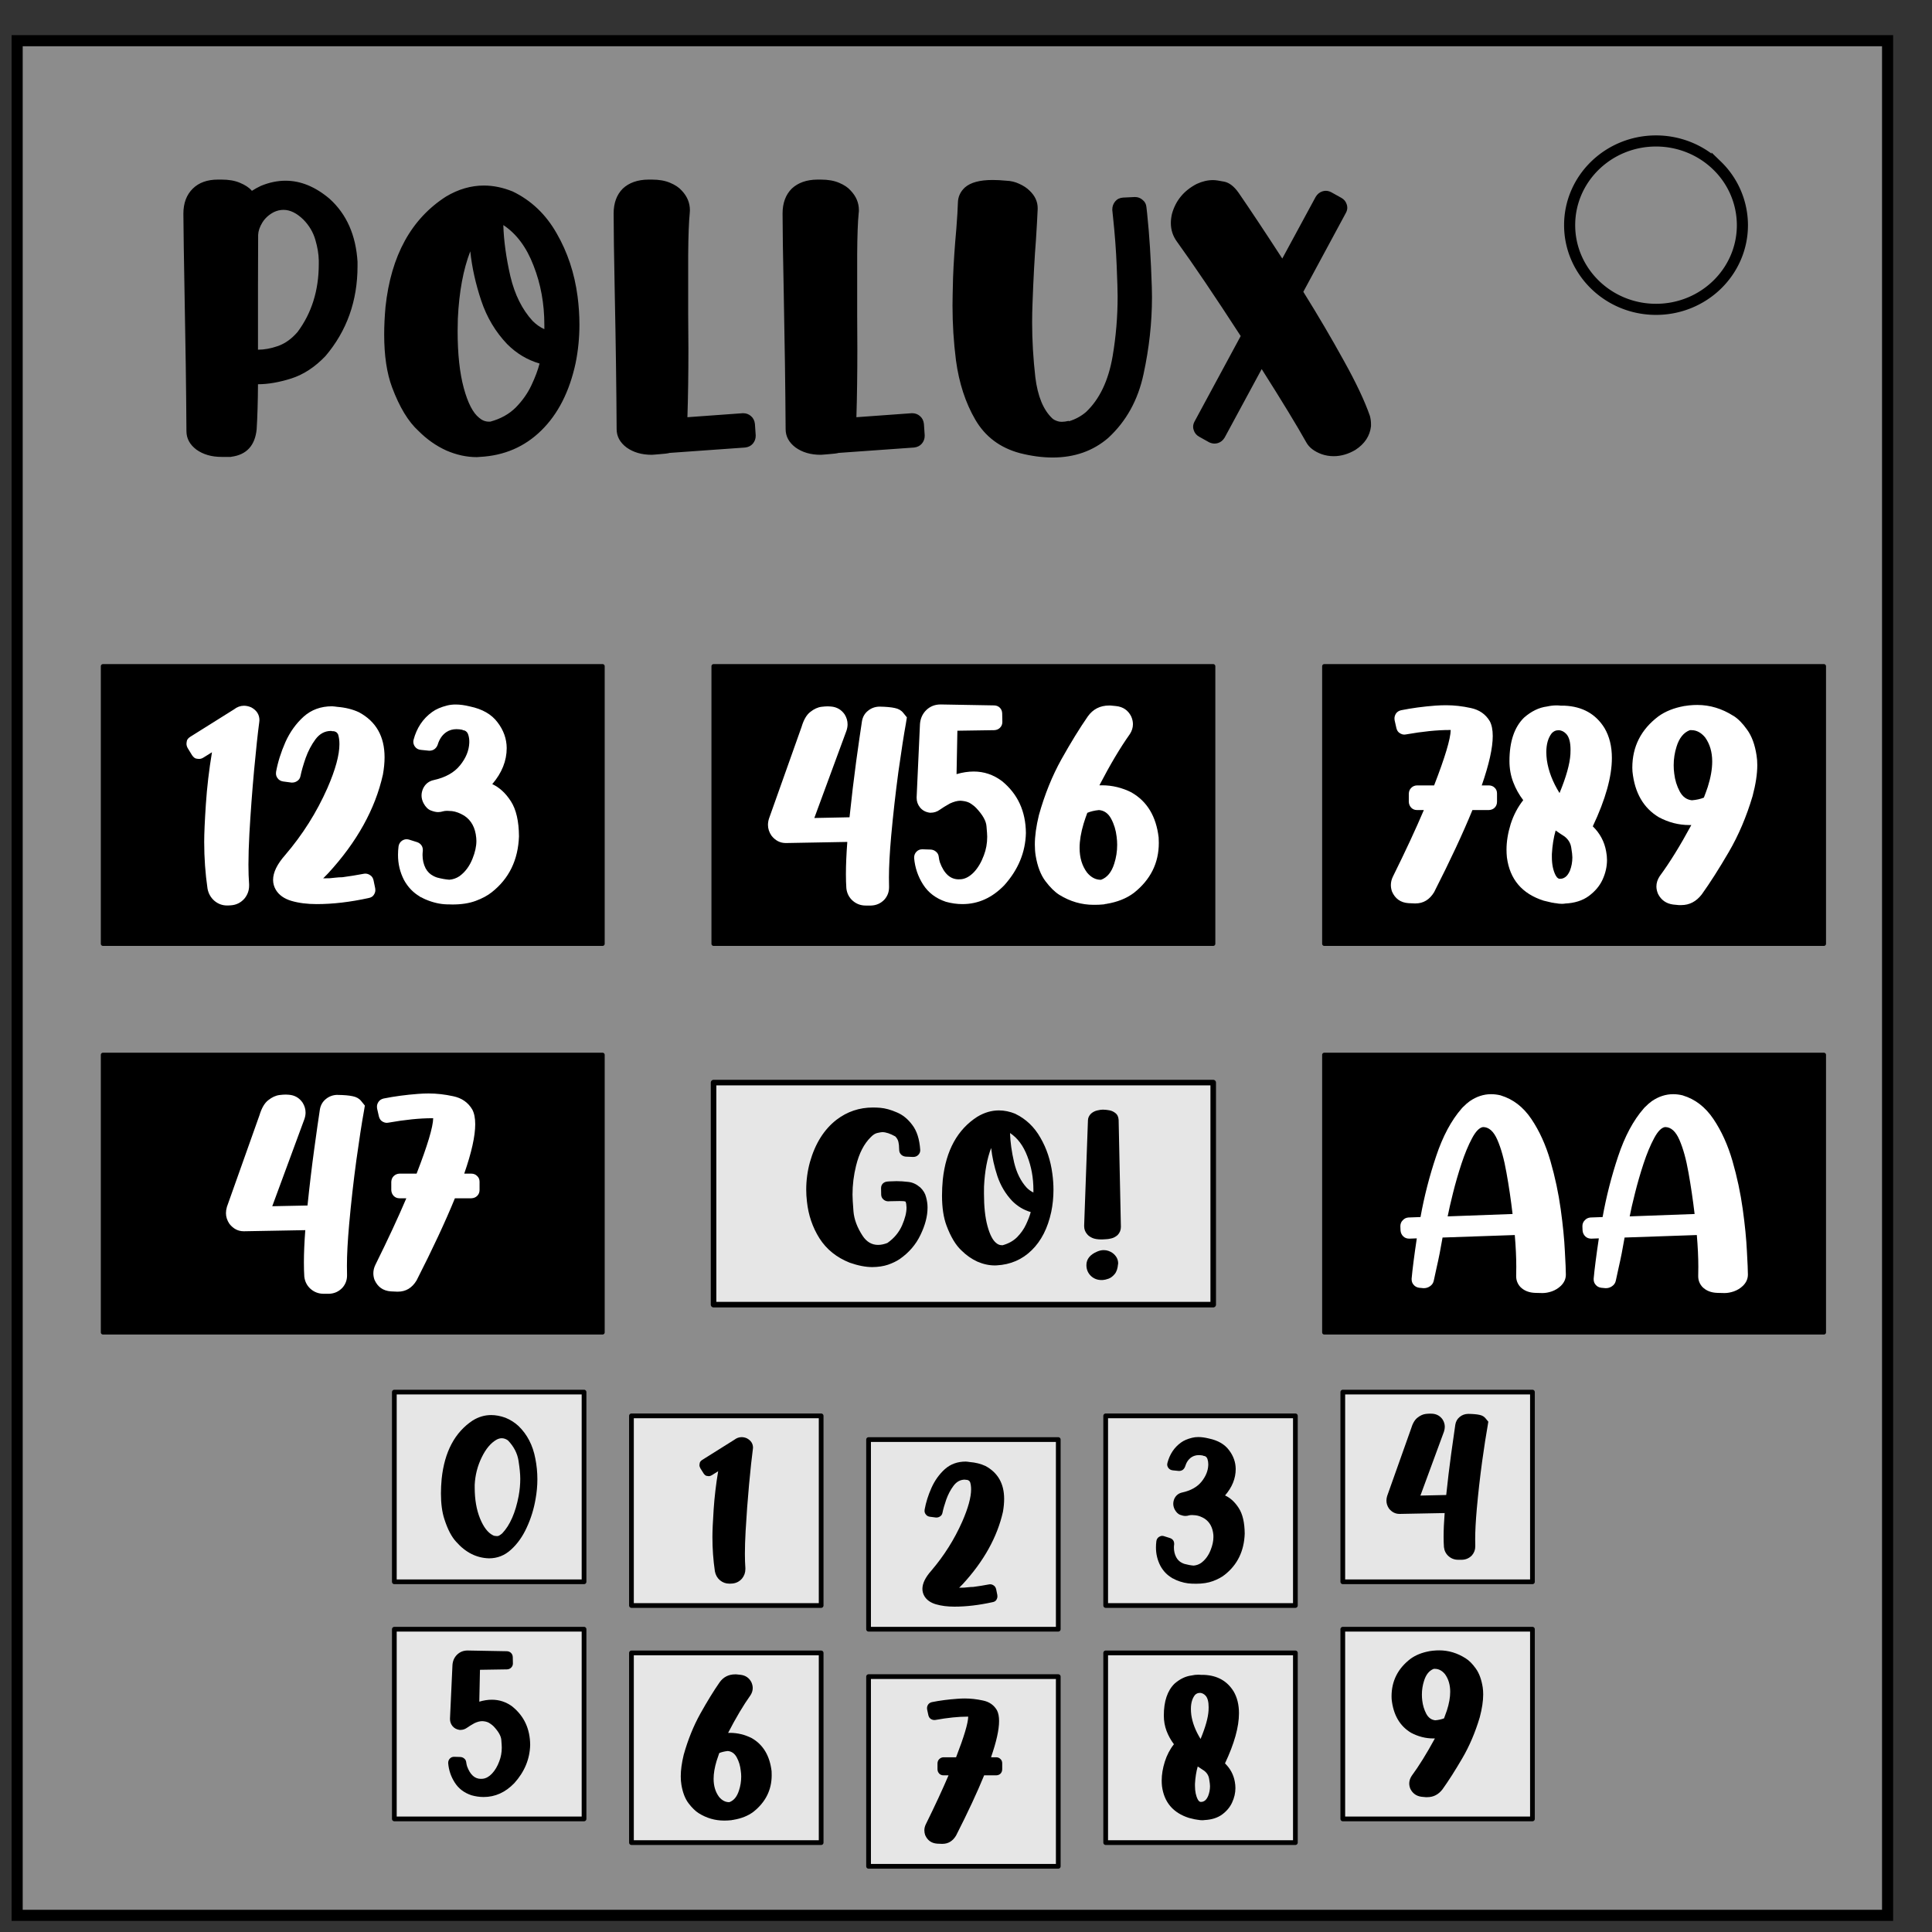 <svg xmlns="http://www.w3.org/2000/svg" fill="none" viewBox="0 0 348 348"><rect x="0" y="0" width="348" height="348" fill="#333333" stroke="none"/><path fill="#8c8c8c" stroke="#000" stroke-width="2" d="M3.09 7.33H340V345H3.09Z"/><path stroke="#000" stroke-width="2" d="M282.73 40.55c0-8.37 6.97-15.16 15.56-15.16 4.13 0 8.09 1.6 11 4.44a14.97 14.97 0 0 1 4.56 10.72c0 8.38-6.96 15.17-15.56 15.17-8.59 0-15.56-6.8-15.56-15.17z"/><path fill="#000" fill-rule="evenodd" stroke="#000" stroke-linecap="round" stroke-linejoin="round" stroke-width=".76" d="M18.54 120h90v50h-90z"/><path fill="#fff" stroke-width="3.85" d="M48.7 127.33q1.5.8 1.5 2.33 0 .15-.03.33-.4 2.96-.93 8.65-.52 5.69-.85 11.48-.17 3.16-.17 5.56 0 2 .12 3.51v.28q0 1.3-.85 2.33-.98 1.1-2.43 1.2l-.5.03h-.18q-1.3 0-2.3-.85-.98-.86-1.23-2.18-.6-4.1-.6-8.43 0-2.23.3-6.77.3-4.56 1.1-9.37l-1.56.97q-.37.23-.77.23-.18 0-.56-.07-.35-.1-.7-.6l-.77-1.26q-.23-.4-.23-.8 0-.18.07-.53.08-.37.6-.72l7.88-4.94q.85-.66 1.8-.66.63 0 1.28.28zm19.44.9q4.6 2.48 4.6 8.1 0 1.45-.3 3.13-2.09 9.33-9.89 17.8-.22.25-.52.53l-.35.35 1.2-.02q.6-.05.98-.1.72-.08 1.28-.08 1.9-.25 3.9-.63l.23-.02q.48 0 .9.3.43.27.58.88l.3 1.45q.03.18.03.35 0 .43-.28.85-.27.43-.9.56-5.01 1.1-9.38 1.1-2.58 0-4.56-.58-1.95-.58-2.8-1.98-.5-.85-.5-1.8 0-2.01 2.17-4.47 4.72-5.51 7.62-12.08 2.16-4.96 2.16-7.9 0-.97-.23-1.73-.07-.17-.22-.32-.15-.18-.53-.28h-.15l-.3-.02v-.03h-.1q-1.65 0-2.78 1.5-1.1 1.49-1.78 3.39-.65 1.88-.93 3.26-.12.58-.6.88-.4.27-.88.27h-.15l-1.5-.2q-.65-.1-1-.6-.28-.38-.28-.83 0-.17.02-.32.48-2.61 1.68-5.34 1.23-2.73 3.29-4.59 2.08-1.86 5.11-1.86.48.03.93.1 2.23.18 3.93.98zm24 12.94q1.95.9 3.36 3.1 1.42 2.21 1.45 6.3-.23 6.4-4.91 10.08-1.13.9-2.89 1.55-1.75.65-4.18.65l-.7-.02h-.28q-1.88-.05-3.84-.88-.4-.17-.77-.38l-.13-.05-.15-.07v-.03q-1.8-1.05-2.86-2.98-1.08-2.1-1.08-4.51 0-.78.1-1.58.13-.68.68-1.03.38-.22.75-.22.25 0 .48.07l1.43.45q.52.18.8.6.23.35.23.8v.16q-.05.4-.05.77 0 1.3.55 2.38.5.93 1.4 1.38.03.03.05.03.3.15.6.25 1.18.32 2.23.4.98-.08 1.81-.63 1.55-1.12 2.36-3.16.7-1.73.7-3.2 0-.28-.03-.56-.25-2.73-2.15-3.98-1.16-.7-2.2-.83-.51-.05-.86-.05-.45 0-.73.08-.47.15-.93.15-.55 0-1.32-.3-.76-.3-1.3-1.3-.36-.7-.36-1.39 0-.65.3-1.3.6-1.2 1.9-1.48 3.17-.7 4.74-2.66 1.58-1.95 1.66-4.06v-.27q0-.58-.18-1.16-.17-.57-.65-.77-.05-.03-.12-.03l-.25-.05v-.05q-.58-.12-1.1-.12-1.06 0-1.86.55-1.08.75-1.53 2.25-.18.5-.58.8-.4.28-.9.28h-.08l-1.48-.15q-.7-.07-1.07-.6-.28-.4-.28-.85 0-.18.05-.38.85-3.2 3.34-4.99 1.02-.75 2.73-1.18.7-.17 1.5-.17 1.18 0 2.58.35 3.36.7 4.97 2.86 1.63 2.13 1.65 4.63 0 3.46-2.6 6.5z" aria-label="123" transform="translate(-3.47 .07)"/><path fill="#000" fill-rule="evenodd" stroke="#000" stroke-linecap="round" stroke-linejoin="round" stroke-width=".76" d="M128.53 120h90v50h-90z"/><path fill="#fff" stroke-width="3.85" d="M165.28 127.82q1.8.03 2.78.25 1 .2 1.53.88l.65.8-.17 1.08q-.55 3.01-1.36 8.75-.77 5.74-1.3 11.56-.4 4.51-.4 7.47 0 .85.02 1.55v.2q0 1.26-.82 2.2-.98 1.04-2.41 1.09h-.98q-1.35 0-2.35-.88-.98-.88-1.13-2.23-.08-1.13-.08-2.53 0-2.51.25-5.82l-11 .2h-.08q-1.53 0-2.58-1.33-.63-.93-.63-1.93 0-.55.18-1.13l5.87-16.52q.57-1.93 1.57-2.7 1-.8 2.03-.93.66-.08 1.13-.08.3 0 .55.03 1.58.12 2.49 1.43.52.85.52 1.78 0 .55-.2 1.15l-5.79 15.72 6.34-.13q.56-5.34 1.2-10.07.66-4.77 1.04-7.22.2-1.18 1.07-1.88.88-.73 2.06-.76zm22.06 13.39q4.29 3.48 4.34 9.38-.13 5.21-3.89 9.4-3.28 3.4-7.54 3.4-1.48 0-2.99-.42-2.68-.9-4.08-3.08t-1.63-4.77V155q0-.6.4-1.03.42-.45 1.05-.45h.07l1.51.05q.55.05.93.4.4.33.47.88.05.5.2 1 1.13 3.08 3.39 3.08l.47-.02q1.18-.13 2.29-1.28 1.1-1.18 1.78-3.03.6-1.56.6-3.34 0-.47-.13-1.9-.1-1.43-1.88-3.31-.27-.3-.9-.73-.6-.42-1.56-.52-.17-.03-.35-.03-.82 0-1.9.5-1.13.63-1.83 1.13-.73.53-1.63.53h-.15q-1.13-.15-1.78-.96-.6-.75-.6-1.7v-.15l.6-13.16q.12-1.53 1.15-2.53 1.05-1 2.56-1h.05l9.6.17q.63.02 1.03.42.4.4.42 1.03l.03 1.53q0 .63-.43 1.05-.4.4-1.02.43l-6.65.1-.15 7.82q1.6-.47 3.09-.47 2.78 0 5.06 1.7zm23.39 2.09q4.19 2.4 4.86 8.09.03.5.03.98 0 5.44-4.49 9-2 1.5-4.96 1.98-.03 0-.03.02H206q-.07.03-.15.03v.02q-.13 0-.25.03-.75.07-1.53.07h-.18q-3.28 0-6.19-1.8-1.23-.78-2.5-2.46-1.28-1.7-1.76-4.59-.15-.92-.15-2 0-2.3.73-5.3 1.55-5.56 4.08-10.1 2.54-4.53 4.72-7.67 1.4-1.98 3.86-1.98h.22l1.03.1q1.86.2 2.7 1.83.33.73.33 1.43 0 .93-.55 1.78-2.6 3.66-5.49 9.23h.48q2.76 0 5.34 1.3zm-8.02 14.43q1.07 1.28 2.45 1.28h.05q1.66-.6 2.38-2.9.53-1.64.53-3.4 0-.72-.1-1.47-.2-1.76-.98-3.21-.77-1.46-2.2-1.58-1.2.12-2.1.5-.36.95-.66 1.93-.73 2.43-.73 4.39 0 2.66 1.36 4.46z" aria-label="456" transform="translate(-6.89 -.54)"/><path fill="#000" fill-rule="evenodd" stroke="#000" stroke-linecap="round" stroke-linejoin="round" stroke-width=".76" d="M238.53 120h90v50h-90z"/><path fill="#fff" stroke-width="3.85" d="M271.96 142.85q.63 0 1.06.42.42.4.42 1.03v1.48q0 .65-.42 1.08-.4.4-1.06.43h-2.95q-2.56 6.26-6.9 14.79-1.23 2.03-3.36 2.03h-.15l-1.12-.05q-2.11-.15-2.96-2.1-.2-.59-.2-1.16 0-.78.37-1.53 3.34-6.74 5.57-11.98h-1.23q-.63 0-1.05-.43-.4-.43-.43-1.05v-1.48q.03-.63.43-1.03.42-.43 1.05-.45h3.08q2.94-7.57 2.99-9.98h-.2q-3.36 0-7.88.8-.15.03-.27.03-.43 0-.85-.28-.43-.27-.58-.87l-.33-1.46-.02-.32q0-.43.27-.86.3-.45.93-.6 2.89-.58 6.17-.83 1-.07 1.93-.07 2.16 0 4.44.5 2.3.48 3.43 2.38.53 1 .53 2.66 0 3.2-1.98 8.9zm20.84-10.33q1.33 2.26 1.33 5.39 0 5.04-3.44 12.31 1.93 1.88 2.4 4.49.16.8.16 1.58 0 1.78-.8 3.53-.78 1.7-2.49 2.96-1.68 1.23-4.28 1.35-.08.03-.15.03l-.38.02q-.6 0-1.15-.12h-.15q-.03-.03-.08-.03-.22-.02-.45-.07h-.05l-.07-.03-.1-.02q-.63-.13-1.26-.3-5.84-1.86-6.62-7.8-.07-.7-.07-1.4 0-2.16.75-4.6.78-2.42 2.26-4.3-1.13-1.48-1.8-3.24-.68-1.78-.68-3.8 0-5.25 2.63-7.83 1.98-1.73 4.13-2 .88-.2 1.73-.2.4 0 .78.05h.65q4.84.22 7.2 4.03zm-6.87 1.08q-.58-.63-1.36-.7l-.07.02h-.07q-.63 0-1.13.53-.98 1.25-.98 3.4 0 .69.1 1.46.43 2.94 2.28 5.92 1.8-4.36 1.96-7l.02-.8q0-2-.75-2.83zm-1.9 25.5q.07.14.2.3.14.15.34.25l.1.02h.18q.45 0 .88-.3.45-.3.83-1.13.45-1.15.45-2.43 0-.55-.2-1.75-.18-1.23-1.23-2.03-.73-.46-1.58-1.06-.55 1.9-.68 4.26v.5q0 2.04.7 3.36zm31.98-28.79q1.26.78 2.48 2.51 1.26 1.73 1.7 4.64.13.8.13 1.73 0 2.4-.85 5.59-1.65 5.56-4.29 10.08-2.63 4.51-4.86 7.62-1.48 1.93-3.7 1.93h-.43l-1.03-.1q-1.86-.25-2.71-1.9-.3-.7-.3-1.36 0-.95.6-1.86 2.68-3.63 5.69-9.2h-.38q-2.83 0-5.46-1.4-4.16-2.48-4.76-8.22-.03-.35-.03-.7 0-5.7 4.69-9.25 1.88-1.36 4.64-1.86l.07-.02h.08q.3-.03.57-.08.13-.03.25-.03.7-.07 1.4-.07 3.42 0 6.5 1.96zm-4.61 12.81q.8-2.53.8-4.58 0-2.56-1.28-4.34-1.08-1.3-2.45-1.3h-.25l-.1.02q-1.63.65-2.34 2.94-.52 1.63-.52 3.38 0 .73.1 1.48.2 1.73.98 3.2.77 1.46 2.2 1.61 1.23-.1 2.16-.48.37-.95.7-1.93z" aria-label="789" transform="translate(-3.79 -1.38)"/><path fill="#000" fill-rule="evenodd" stroke="#000" stroke-linecap="round" stroke-linejoin="round" stroke-width=".76" d="M18.54 190h90v50h-90z"/><path fill="#fff" stroke-width="3.85" d="M52.77 198.1q1.8.02 2.78.24 1 .2 1.53.88l.65.8-.18 1.08q-.55 3-1.35 8.75-.78 5.74-1.3 11.56-.4 4.5-.4 7.47 0 .85.02 1.55v.2q0 1.26-.83 2.2-.98 1.04-2.4 1.09h-.98q-1.36 0-2.36-.88-.98-.88-1.13-2.23-.07-1.13-.07-2.53 0-2.51.25-5.82l-11 .2h-.08q-1.53 0-2.58-1.33-.63-.93-.63-1.93 0-.55.17-1.13l5.87-16.52q.58-1.93 1.58-2.7 1-.8 2.03-.93.65-.08 1.13-.08.3 0 .55.03 1.58.12 2.48 1.43.53.85.53 1.78 0 .55-.2 1.15l-5.8 15.72 6.35-.13q.55-5.34 1.2-10.08.65-4.76 1.03-7.22.2-1.17 1.08-1.88.88-.72 2.05-.75zm24.13 14.18q.63 0 1.06.43.43.4.43 1.03v1.47q0 .66-.43 1.08-.4.4-1.05.43h-2.96q-2.56 6.27-6.9 14.79-1.22 2.03-3.36 2.03h-.15l-1.12-.05q-2.11-.15-2.96-2.1-.2-.58-.2-1.16 0-.78.37-1.53 3.34-6.74 5.57-11.98h-1.23q-.63 0-1.05-.43-.4-.42-.43-1.05v-1.48q.03-.63.43-1.03.42-.42 1.05-.45h3.08q2.94-7.57 2.99-9.98h-.2q-3.36 0-7.88.8-.14.03-.27.03-.43 0-.85-.27t-.58-.88l-.33-1.45-.02-.33q0-.43.28-.85.3-.45.92-.6 2.89-.58 6.17-.83 1-.08 1.93-.08 2.16 0 4.44.5 2.3.48 3.43 2.39.53 1 .53 2.65 0 3.21-1.98 8.9z" aria-label="47" transform="translate(7.99 -.88)"/><path fill="#000" fill-rule="evenodd" stroke="#000" stroke-linecap="round" stroke-linejoin="round" stroke-width=".76" d="M238.53 190h90v50h-90z"/><path fill="#fff" stroke-width="3.85" d="M272.41 198q3.31 1 5.49 4.23 2.18 3.23 3.44 7.57 1.25 4.34 1.85 8.67.6 4.34.75 7.57.18 3.21.18 4.22 0 1.15-.9 2.03-.7.67-1.63 1-.9.3-1.66.3h-.05l-1.25-.03q-1.7-.05-2.71-1.07-.75-.83-.75-1.93v-.13q.02-.75.02-1.58 0-2.5-.27-5.71l-13.01.45q-.5 2.96-1.08 5.46l-.5 2.3q-.13.64-.68 1.01-.5.35-1.1.35h-.08l-.75-.07q-.65-.08-1.03-.55-.35-.4-.35-.96v-.15q.23-2.55.93-7.24l-1.35.05q-.66 0-1.08-.4-.45-.43-.5-1.08l-.03-.75q0-.66.43-1.08.4-.45 1.02-.5l2.18-.08q1-5.56 2.81-10.95 1.8-5.4 4.6-8.6l.04-.05.08-.08.1-.12.1-.08q.55-.57 1.15-1 1.83-1.25 3.83-1.25.86 0 1.76.22zm-9.58 21.78 11.69-.43q-.45-3.86-1.1-7.44-.63-3.61-1.64-5.92-1-2.3-2.58-2.3-.98.14-1.98 2.02-1 1.86-1.9 4.57-.88 2.68-1.53 5.29-.65 2.6-.96 4.2zM305.2 198q3.31 1 5.49 4.23 2.18 3.23 3.44 7.57 1.25 4.34 1.85 8.67.6 4.34.75 7.57.18 3.21.18 4.22 0 1.15-.9 2.03-.7.67-1.63 1-.9.3-1.66.3h-.05l-1.25-.03q-1.7-.05-2.71-1.07-.75-.83-.75-1.93v-.13q.02-.75.02-1.58 0-2.5-.27-5.71l-13.01.45q-.5 2.96-1.08 5.46l-.5 2.3q-.13.64-.68 1.01-.5.35-1.1.35h-.08l-.75-.07q-.65-.08-1.03-.55-.35-.4-.35-.96v-.15q.23-2.55.93-7.24l-1.36.05q-.65 0-1.07-.4-.45-.43-.5-1.08l-.03-.75q0-.66.43-1.08.4-.45 1.03-.5l2.18-.08q1-5.56 2.8-10.95 1.8-5.4 4.6-8.6l.04-.05.08-.08.1-.12.1-.08q.55-.57 1.15-1 1.83-1.25 3.84-1.25.85 0 1.75.22zm-9.58 21.78 11.69-.43q-.46-3.86-1.1-7.44-.63-3.61-1.64-5.92-1-2.3-2.58-2.3-.98.14-1.98 2.02-1 1.86-1.9 4.57-.88 2.68-1.53 5.29-.66 2.6-.96 4.2z" aria-label="AA" transform="translate(-2.07 -.68)"/><path fill="#e6e6e6" fill-rule="evenodd" stroke="#000" stroke-linecap="round" stroke-linejoin="round" stroke-width=".85" d="M71.03 250.75h34.17v34.17H71.03z"/><path fill="#000" stroke-width="3.31" d="M86.19 257.2q2.76 2.67 3.55 6.87.43 2.15.43 4.35 0 2.06-.38 4.17-.54 3.17-1.86 6.01-1.29 2.84-3.31 4.67-2 1.84-4.65 1.84-3.94-.11-6.91-3.47-1.47-1.57-2.5-4.78-.73-2.22-.73-5.43 0-1.44.15-3.08.9-8.57 6.54-12.31 1.85-1.15 3.9-1.15 1.44 0 3 .56 1.59.65 2.77 1.75zm.04 14.7q.33-1.8.33-3.57 0-1.48-.37-3.81-.37-2.35-2.22-4.28-.64-.46-1.31-.46-.54 0-1.1.3-1.83 1.04-3.14 3.75-1.32 2.71-1.47 5.77v.56q0 3.77 1.12 6.53 1.12 2.75 2.72 3.55.3.17.73.17h.3q.28-.02.93-.56 2.47-2.6 3.48-7.94z" aria-label="0" transform="matrix(.854 0 0 .854 19.79 37.21)"/><path fill="#e6e6e6" fill-rule="evenodd" stroke="#000" stroke-linecap="round" stroke-linejoin="round" stroke-width=".85" d="M113.74 255.03h34.17v34.16h-34.17z"/><path fill="#000" stroke-width="3.31" d="M134.35 259.79q1.3.69 1.3 2 0 .13-.03.28-.34 2.54-.8 7.43-.45 4.89-.73 9.86-.15 2.71-.15 4.78 0 1.72.1 3.01v.24q0 1.12-.72 2-.84.95-2.1 1.04l-.42.02h-.15q-1.12 0-1.99-.73-.84-.73-1.05-1.88-.52-3.5-.52-7.23 0-1.92.26-5.82.26-3.91.95-8.05l-1.34.84q-.32.2-.66.2-.15 0-.48-.07-.3-.09-.6-.52l-.67-1.07q-.2-.35-.2-.7 0-.14.07-.44.07-.33.52-.63l6.76-4.24q.73-.56 1.55-.56.54 0 1.1.24z" aria-label="1" transform="matrix(.854 0 0 .854 19.79 37.21)"/><path fill="#e6e6e6" fill-rule="evenodd" stroke="#000" stroke-linecap="round" stroke-linejoin="round" stroke-width=".85" d="M156.45 259.3h34.17v34.16h-34.17z"/><path fill="#000" stroke-width="3.31" d="M184.68 265.63q3.94 2.13 3.94 6.95 0 1.25-.25 2.7-1.8 8-8.49 15.28-.2.22-.45.45l-.3.3 1.03-.02.84-.08q.63-.07 1.1-.07 1.64-.21 3.36-.54l.2-.02q.4 0 .77.26.36.24.5.76l.25 1.24.02.3q0 .37-.23.74t-.78.47q-4.3.95-8.05.95-2.22 0-3.92-.5-1.68-.5-2.41-1.7-.43-.73-.43-1.55 0-1.72 1.87-3.83 4.05-4.74 6.54-10.38 1.86-4.26 1.86-6.78 0-.84-.2-1.49-.06-.15-.19-.28-.13-.15-.45-.23h-.13q-.13-.03-.26-.03v-.02h-.09q-1.42 0-2.39 1.3-.94 1.26-1.53 2.9-.56 1.62-.8 2.8-.1.5-.5.75-.35.24-.76.24h-.13l-1.3-.17q-.55-.09-.85-.52-.24-.32-.24-.7 0-.16.02-.29.4-2.24 1.44-4.58 1.06-2.35 2.82-3.94 1.79-1.6 4.4-1.6.4.02.8.09 1.9.15 3.37.84z" aria-label="2" transform="matrix(.854 0 0 .854 19.79 37.21)"/><path fill="#e6e6e6" fill-rule="evenodd" stroke="#000" stroke-linecap="round" stroke-linejoin="round" stroke-width=".85" d="M199.16 255.03h34.17v34.16h-34.17z"/><path fill="#000" stroke-width="3.31" d="M235.22 271.85q1.68.77 2.89 2.67 1.22 1.89 1.25 5.4-.2 5.5-4.22 8.66-.97.77-2.48 1.33-1.5.56-3.6.56l-.6-.02h-.24q-1.61-.04-3.3-.75-.34-.15-.66-.33l-.1-.04-.14-.06v-.03q-1.55-.9-2.45-2.56-.93-1.8-.93-3.87 0-.67.09-1.36.1-.58.58-.88.32-.2.65-.2.21 0 .4.07l1.23.39q.46.15.7.51.19.3.19.7v.12q-.05.34-.05.67 0 1.12.48 2.04.43.8 1.2 1.19.02.02.05.02.25.13.51.21 1.01.28 1.92.35.84-.07 1.55-.54 1.33-.97 2.02-2.71.6-1.49.6-2.76l-.01-.47q-.22-2.35-1.86-3.43-.99-.6-1.9-.7-.42-.05-.72-.05-.4 0-.63.06-.4.13-.8.13-.47 0-1.14-.25-.64-.26-1.11-1.12-.3-.6-.3-1.19 0-.56.25-1.12.52-1.03 1.64-1.27 2.71-.6 4.07-2.28 1.35-1.68 1.42-3.49v-.24q0-.5-.15-.99-.15-.5-.56-.67l-.1-.02-.23-.04v-.04q-.49-.11-.94-.11-.9 0-1.6.47-.92.65-1.3 1.94-.16.43-.5.7-.35.23-.78.23h-.06l-1.27-.13q-.6-.07-.93-.52-.24-.34-.24-.73 0-.15.05-.32.73-2.76 2.86-4.29.88-.65 2.35-1.01.6-.15 1.29-.15 1.01 0 2.22.3 2.88.6 4.26 2.45 1.4 1.83 1.42 3.99 0 2.97-2.24 5.57z" aria-label="3" transform="matrix(.854 0 0 .854 19.79 37.21)"/><path fill="#e6e6e6" fill-rule="evenodd" stroke="#000" stroke-linecap="round" stroke-linejoin="round" stroke-width=".85" d="M241.87 250.75h34.16v34.17h-34.16z"/><path fill="#000" stroke-width="3.31" d="M286.48 254.64q1.55.02 2.4.21.85.17 1.3.76l.56.68-.15.93q-.47 2.58-1.16 7.51-.67 4.94-1.12 9.93-.34 3.88-.34 6.42 0 .73.02 1.33v.18q0 1.07-.71 1.9-.84.87-2.07.92h-.84q-1.16 0-2.02-.76-.84-.75-.97-1.91-.07-.97-.07-2.18 0-2.15.22-5l-9.45.18H272q-1.31 0-2.22-1.14-.53-.8-.53-1.66 0-.47.15-.97l5.04-14.19q.49-1.66 1.35-2.33.86-.69 1.75-.8.56-.06.97-.06.25 0 .47.02 1.35.11 2.13 1.23.45.73.45 1.53 0 .47-.17 1l-4.97 13.5 5.44-.12q.48-4.58 1.04-8.65.56-4.1.88-6.2.17-1.01.93-1.62.75-.62 1.76-.64z" aria-label="4" transform="matrix(.854 0 0 .854 19.79 37.21)"/><path fill="#e6e6e6" fill-rule="evenodd" stroke="#000" stroke-linecap="round" stroke-linejoin="round" stroke-width=".85" d="M71.03 293.46h34.17v34.17H71.03z"/><path fill="#000" stroke-width="3.31" d="M84.92 316.4q3.68 2.99 3.73 8.05-.11 4.48-3.34 8.07-2.82 2.93-6.48 2.93-1.27 0-2.57-.37-2.3-.77-3.5-2.65-1.21-1.87-1.4-4.09v-.1q0-.52.34-.89.36-.38.9-.38h.07l1.29.04q.47.04.8.34.34.28.4.76.05.43.18.86.97 2.65 2.9 2.65l.41-.02q1.02-.11 1.96-1.1.95-1.01 1.53-2.6.52-1.34.52-2.87 0-.41-.1-1.64t-1.62-2.84q-.24-.26-.78-.62-.52-.37-1.33-.46l-.3-.02q-.72 0-1.64.43-.97.54-1.57.97-.63.45-1.4.45h-.13q-.97-.13-1.53-.81-.52-.65-.52-1.47v-.13l.52-11.3q.1-1.32.99-2.18.9-.86 2.2-.86h.04l8.25.15q.53.02.88.37.34.34.36.88l.03 1.31q0 .54-.37.9-.34.35-.88.37l-5.7.09-.14 6.72q1.38-.41 2.65-.41 2.4 0 4.35 1.46z" aria-label="5" transform="matrix(.854 0 0 .854 19.79 37.21)"/><path fill="#e6e6e6" fill-rule="evenodd" stroke="#000" stroke-linecap="round" stroke-linejoin="round" stroke-width=".85" d="M113.74 297.73h34.17v34.17h-34.17z"/><path fill="#000" stroke-width="3.31" d="M135.4 323.04q3.59 2.07 4.17 6.96l.02.84q0 4.67-3.85 7.73-1.72 1.29-4.27 1.7-.02 0-.02.02h-.13q-.06.02-.13.02v.02l-.21.02q-.65.07-1.31.07h-.15q-2.83 0-5.32-1.55-1.06-.67-2.16-2.11-1.1-1.47-1.5-3.94-.13-.8-.13-1.73 0-1.98.62-4.54 1.34-4.78 3.51-8.68 2.18-3.9 4.05-6.59 1.2-1.7 3.32-1.7h.19l.88.09q1.6.17 2.33 1.57.28.63.28 1.23 0 .8-.48 1.53-2.24 3.14-4.71 7.92h.4q2.38 0 4.6 1.12zm-6.9 12.4q.93 1.1 2.11 1.1h.05q1.42-.51 2.04-2.5.46-1.4.46-2.9 0-.63-.1-1.27-.16-1.51-.83-2.76-.67-1.25-1.9-1.36-1.03.11-1.8.43-.3.82-.56 1.66-.63 2.1-.63 3.77 0 2.28 1.16 3.83z" aria-label="6" transform="matrix(.854 0 0 .854 19.79 37.21)"/><path fill="#e6e6e6" fill-rule="evenodd" stroke="#000" stroke-linecap="round" stroke-linejoin="round" stroke-width=".85" d="M156.45 302h34.17v34.17h-34.17z"/><path fill="#000" stroke-width="3.31" d="M186.94 327.07q.54 0 .9.37.37.34.37.88v1.27q0 .56-.36.93-.35.34-.9.36h-2.55q-2.2 5.39-5.92 12.7-1.05 1.75-2.88 1.75h-.13l-.97-.04q-1.81-.13-2.54-1.81-.17-.5-.17-1 0-.66.32-1.3 2.86-5.8 4.78-10.3h-1.06q-.53 0-.9-.36-.35-.37-.37-.9v-1.28q.02-.54.37-.88.37-.37.9-.39h2.65q2.52-6.5 2.56-8.57h-.17q-2.88 0-6.76.7l-.24.01q-.36 0-.73-.23-.36-.24-.5-.76l-.27-1.25-.02-.28q0-.36.23-.73.26-.39.8-.52 2.48-.5 5.3-.7.86-.07 1.65-.07 1.86 0 3.82.43 1.98.4 2.95 2.05.45.86.45 2.28 0 2.75-1.7 7.64z" aria-label="7" transform="matrix(.854 0 0 .854 19.79 37.21)"/><path fill="#e6e6e6" fill-rule="evenodd" stroke="#000" stroke-linecap="round" stroke-linejoin="round" stroke-width=".85" d="M199.16 297.73h34.17v34.17h-34.17z"/><path fill="#000" stroke-width="3.31" d="M237.01 313.16q1.14 1.93 1.14 4.63 0 4.32-2.95 10.57 1.66 1.61 2.07 3.85.13.7.13 1.36 0 1.53-.7 3.04-.66 1.46-2.12 2.54-1.45 1.05-3.69 1.16-.06.02-.13.02l-.32.02q-.51 0-.99-.1h-.13q-.02-.03-.06-.03l-.4-.06h-.03l-.07-.02-.08-.02q-.54-.11-1.08-.26-5.02-1.6-5.69-6.7-.06-.6-.06-1.2 0-1.86.65-3.94.66-2.1 1.93-3.7-.97-1.28-1.55-2.79-.58-1.53-.58-3.27 0-4.5 2.26-6.72 1.7-1.48 3.56-1.72.75-.17 1.48-.17.35 0 .67.04h.56q4.15.2 6.18 3.47zm-5.9.92q-.5-.54-1.16-.6l-.07.02h-.06q-.54 0-.97.45-.84 1.08-.84 2.93 0 .58.08 1.25.37 2.52 1.96 5.08 1.55-3.74 1.68-6l.02-.7q0-1.72-.64-2.43zm-1.64 21.9q.07.13.17.26.13.13.3.22l.1.02h.14q.4 0 .76-.26.38-.26.7-.97.4-1 .4-2.09 0-.47-.18-1.5-.15-1.06-1.05-1.75-.63-.39-1.36-.9-.47 1.63-.58 3.65v.44q0 1.74.6 2.88z" aria-label="8" transform="matrix(.854 0 0 .854 19.79 37.21)"/><path fill="#e6e6e6" fill-rule="evenodd" stroke="#000" stroke-linecap="round" stroke-linejoin="round" stroke-width=".85" d="M241.87 293.46h34.16v34.17h-34.16z"/><path fill="#000" stroke-width="3.31" d="M285.96 306.2q1.08.67 2.14 2.15 1.07 1.49 1.46 3.98.1.7.1 1.49 0 2.07-.72 4.8-1.42 4.78-3.69 8.66-2.26 3.87-4.17 6.54-1.27 1.66-3.19 1.66h-.37l-.88-.08q-1.6-.22-2.33-1.64-.25-.6-.25-1.16 0-.82.51-1.6 2.3-3.12 4.9-7.9h-.33q-2.44 0-4.7-1.2-3.57-2.14-4.09-7.07l-.02-.6q0-4.89 4.03-7.95 1.61-1.16 3.98-1.59l.07-.02h.06q.26-.02.5-.07.1-.02.21-.02.6-.06 1.2-.06 2.94 0 5.58 1.68zm-3.96 11q.7-2.17.7-3.94 0-2.2-1.1-3.72-.93-1.12-2.12-1.12h-.21q-.04.02-.09.02-1.4.56-2 2.52-.45 1.4-.45 2.9 0 .63.08 1.27.18 1.49.84 2.76.67 1.25 1.9 1.38 1.05-.09 1.85-.41.32-.82.6-1.66z" aria-label="9" transform="matrix(.854 0 0 .854 19.79 37.21)"/><path fill="#e6e6e6" fill-rule="evenodd" stroke="#000" stroke-linecap="round" stroke-linejoin="round" d="M128.53 195h90v40h-90z"/><path fill="#000" stroke-width="2.83" d="M174.12 219.07q.8.76 1.01 1.68.24.9.24 1.66v.13q0 2.09-1.18 4.54-1.16 2.45-3.5 4.08-.81.55-1.98.96-1.14.38-2.63.4-1.7 0-3.82-.74-3.32-1.32-5.1-4.11-1.75-2.78-2.11-6.2-.12-1-.12-2 0-2.37.63-4.66 1.33-4.68 4.48-7.12 2.7-2.06 6.13-2.06.59 0 1.22.05 1.29.11 2.78.76 1.52.62 2.64 2.14 1.15 1.5 1.33 4.2v.06q0 .46-.35.8t-.89.32l-1.18-.05q-.46-.04-.77-.32-.32-.3-.35-.73 0-.17-.02-.32 0-.6-.11-1.08-.1-.5-.52-.95-1.3-.73-2.2-.73-.2 0-.79.13-.57.1-1.16.72-1.7 1.67-2.47 4.8-.6 2.4-.6 4.88 0 .77.16 2.8t1.55 4.15q1.01 1.52 2.6 1.52.73 0 1.58-.33l.02-.02q1.66-1.17 2.44-2.94.75-1.73.75-2.97v-.05q-.02-.39-.05-.6-.04-.21-.08-.3l-.03-.08q-.24-.11-1.02-.1-.75 0-1.58.03H169l-.22.02q-.5 0-.85-.32-.35-.31-.37-.8l-.02-1.1q0-.48.32-.8.33-.3.83-.32l.25-.02q.63-.04 1.22-.04.92 0 1.98.13 1.05.11 1.97.9zm16.05-12.37q2.67 1.29 4.22 4.02 1.57 2.7 2.01 6.05.19 1.38.19 2.73 0 1.9-.37 3.7-.88 4.12-3.3 6.48-2.4 2.36-5.9 2.55l-.3.01q-1.47 0-2.95-.64-1.46-.67-2.66-1.86-1.47-1.35-2.54-4.21-.76-2.03-.76-5.07 0-1.26.13-2.68.8-7.38 5.83-10.6 1.77-1.06 3.63-1.06 1.37 0 2.77.57zm3.04 13.24v-.42q0-3.05-1.03-5.69-1.01-2.65-2.91-3.9.07 2.26.68 4.92.63 2.66 2.14 4.3.51.51 1.12.8zm-5.2 8.9q1.5-.41 2.46-1.37.96-.98 1.49-2.12.55-1.17.8-2.1-1.78-.52-3.12-1.87-1.68-1.77-2.5-4.19-.8-2.43-1.05-4.74-1.01 2.62-1.2 6.48l-.01 1.2q0 3.3.59 5.47.59 2.16 1.47 2.86.43.37.94.37zM205.1 206q.33 0 .9.1.57.1 1.03.47.48.35.54 1.14l.38 17.99v.05q0 .8-.55 1.37-.5.44-1.07.57-.55.13-.85.13l-.68.04h-.13q-.98 0-1.55-.26-.55-.26-.81-.57-.55-.6-.55-1.4v-.12l.64-17.73q.02-.62.52-1.12.5-.43 1.12-.55.5-.12.87-.12zm1.47 24.16q.92.72.92 1.74v.07l-.02.05q-.09 1.11-.57 1.68-.48.58-1.05.78-.57.2-.98.22h-.2q-1 0-1.73-.65-.78-.73-.8-1.82v-.04q0-1.53 1.85-2.3.55-.23 1.07-.23.8 0 1.51.5z" aria-label="Go!" transform="translate(-20.4 -20.33) scale(1.069)"/><path fill="#000" stroke-width="5.31" d="M59.36 35.8q4.6 4.15 5.04 11.37v.76q0 9.4-5.77 16.2-2.83 2.97-6.15 4.04-3.28 1.04-6.01 1.04-.03 4.73-.24 8.12-.45 4.39-4.53 4.94l-.14.03h-1.65q-2.7 0-4.53-1.31-1.8-1.35-1.8-3.35-.07-11.2-.34-24.84-.18-9.71-.21-14.3 0-2.87 1.7-4.53 1.65-1.62 4.52-1.62h.69q1.93 0 3.28.58 1.35.56 2.08 1.35.03.04.03.07l.03.03q.8-.51 1.63-.9 2.24-.93 4.45-.93 4.08 0 7.92 3.25zm-5.8 24.05q3.86-5.15 3.86-12.3v-.63q-.03-1.72-.62-3.73-.59-2.04-2.14-3.62-1.8-1.77-3.6-1.77-.9 0-1.76.42-1.31.69-2.04 1.86-.72 1.18-.76 2.22-.03 4.14-.03 9.12v11.57q1.7 0 3.6-.66 1.93-.69 3.48-2.48zm38.79-25.36q5.01 2.42 7.91 7.53 2.94 5.08 3.77 11.33.34 2.6.34 5.11 0 3.56-.69 6.95-1.66 7.7-6.18 12.13-4.5 4.42-11.06 4.76-.27.04-.55.04-2.76 0-5.53-1.21-2.73-1.25-4.97-3.5-2.77-2.51-4.77-7.87-1.42-3.8-1.42-9.5 0-2.35.24-5 1.49-13.83 10.92-19.87 3.32-1.97 6.8-1.97 2.56 0 5.19 1.07zm5.7 24.8v-.79q0-5.7-1.94-10.64-1.9-4.98-5.45-7.32.13 4.24 1.27 9.22 1.18 4.97 4.01 8.05.97.97 2.11 1.48zm-9.74 16.66q2.8-.76 4.6-2.56 1.79-1.83 2.8-3.97 1.03-2.18 1.48-3.94-3.32-.97-5.84-3.5-3.15-3.3-4.67-7.83-1.52-4.56-1.97-8.88-1.9 4.9-2.24 12.12-.04 1.18-.04 2.25 0 6.18 1.11 10.26 1.1 4.04 2.76 5.35.8.7 1.77.7zm35.51-.8 9.95-.72h.1q.8 0 1.39.51.62.52.72 1.42l.14 2.04v.1q0 .8-.52 1.42-.51.59-1.38.69l-13.61.97q-.2.07-.72.13l-1.08.1-.96.08-.45.03q-2.7 0-4.53-1.31-1.8-1.35-1.8-3.32-.06-11.09-.34-24.63-.2-10.05-.2-14.2 0-2.83 1.65-4.49 1.7-1.59 4.6-1.62h.65q1.94 0 3.28.58 1.35.56 2.08 1.39 1.48 1.55 1.48 3.55 0 .28-.03.52-.24 2.39-.28 7.46v10.89q.04 3.17.04 6.11 0 6.84-.18 12.3zm30.44 0 9.95-.72h.1q.8 0 1.39.51.62.52.72 1.42l.14 2.04v.1q0 .8-.52 1.42-.52.59-1.38.69l-13.61.97q-.21.07-.73.13l-1.07.1-.97.08-.45.03q-2.69 0-4.52-1.31-1.8-1.35-1.8-3.32-.07-11.09-.34-24.63-.21-10.05-.21-14.2 0-2.83 1.66-4.49 1.7-1.59 4.6-1.62h.65q1.93 0 3.28.58 1.35.56 2.07 1.39 1.49 1.55 1.49 3.55 0 .28-.04.52-.24 2.39-.27 7.46v10.89q.03 3.17.03 6.11 0 6.84-.17 12.3zm50.1-39.66h.1q.76 0 1.35.52.62.48.69 1.31l.14 1.24v.04q.58 5.39.83 13.13.03.9.03 1.8 0 6.83-1.52 13.85-1.49 7.01-6.36 11.5-4.1 3.53-10.02 3.53-2.8 0-5.94-.8-5.32-1.45-7.98-6.01t-3.49-10.71q-.62-4.87-.62-9.85 0-1.27.1-5.07.14-3.8.59-8.78.24-3.11.28-4.66.03-1.63 1.27-2.77 1.52-1.34 4.98-1.34 1.14 0 2.45.13 1.25.04 2.35.56 1.14.51 1.87 1.24 1.45 1.38 1.45 3.14v.18q-.1 2.28-.31 5.52-.38 4.77-.62 11.47-.07 1.73-.07 3.42 0 4.77.58 9.89.63 5.07 3.01 7.35.34.35 1.04.56.3.1.72.1.52 0 1.25-.17l.03.07q1.73-.52 3.07-1.66 3.67-3.46 4.8-10.06.9-5.28.9-10.78 0-1.38-.17-5.52-.17-4.18-.65-8.67l-.14-1.35v-.1q0-.83.52-1.46.51-.62 1.41-.69zm30.4 17.07q4 6.42 7.29 12.4 3.31 5.94 4.7 9.95.2.73.2 1.49v.38q-.3 2.62-2.8 4.25-1.93 1.14-3.93 1.14-1.14 0-2.21-.38-1.94-.73-2.7-2.08-2.55-4.56-8.05-13.23L220.6 78.8q-.45.76-1.2 1-.32.1-.63.1-.48 0-.97-.23l-1.79-1q-.76-.42-1-1.22-.1-.27-.1-.58 0-.48.27-.97l8.3-15.37q-6.99-10.78-11.51-17.04-1.07-1.48-1.07-3.31 0-.8.2-1.66 1-3.6 4.46-5.39 1.49-.69 2.94-.69.62 0 2 .28 1.38.27 2.6 2 3.14 4.56 7.87 11.85l6.01-11.1q.45-.75 1.21-1 .31-.1.62-.1.48 0 .97.25l1.8 1q.76.41 1 1.2.1.28.1.6 0 .48-.27.96z" aria-label="PoLLUX"/></svg>